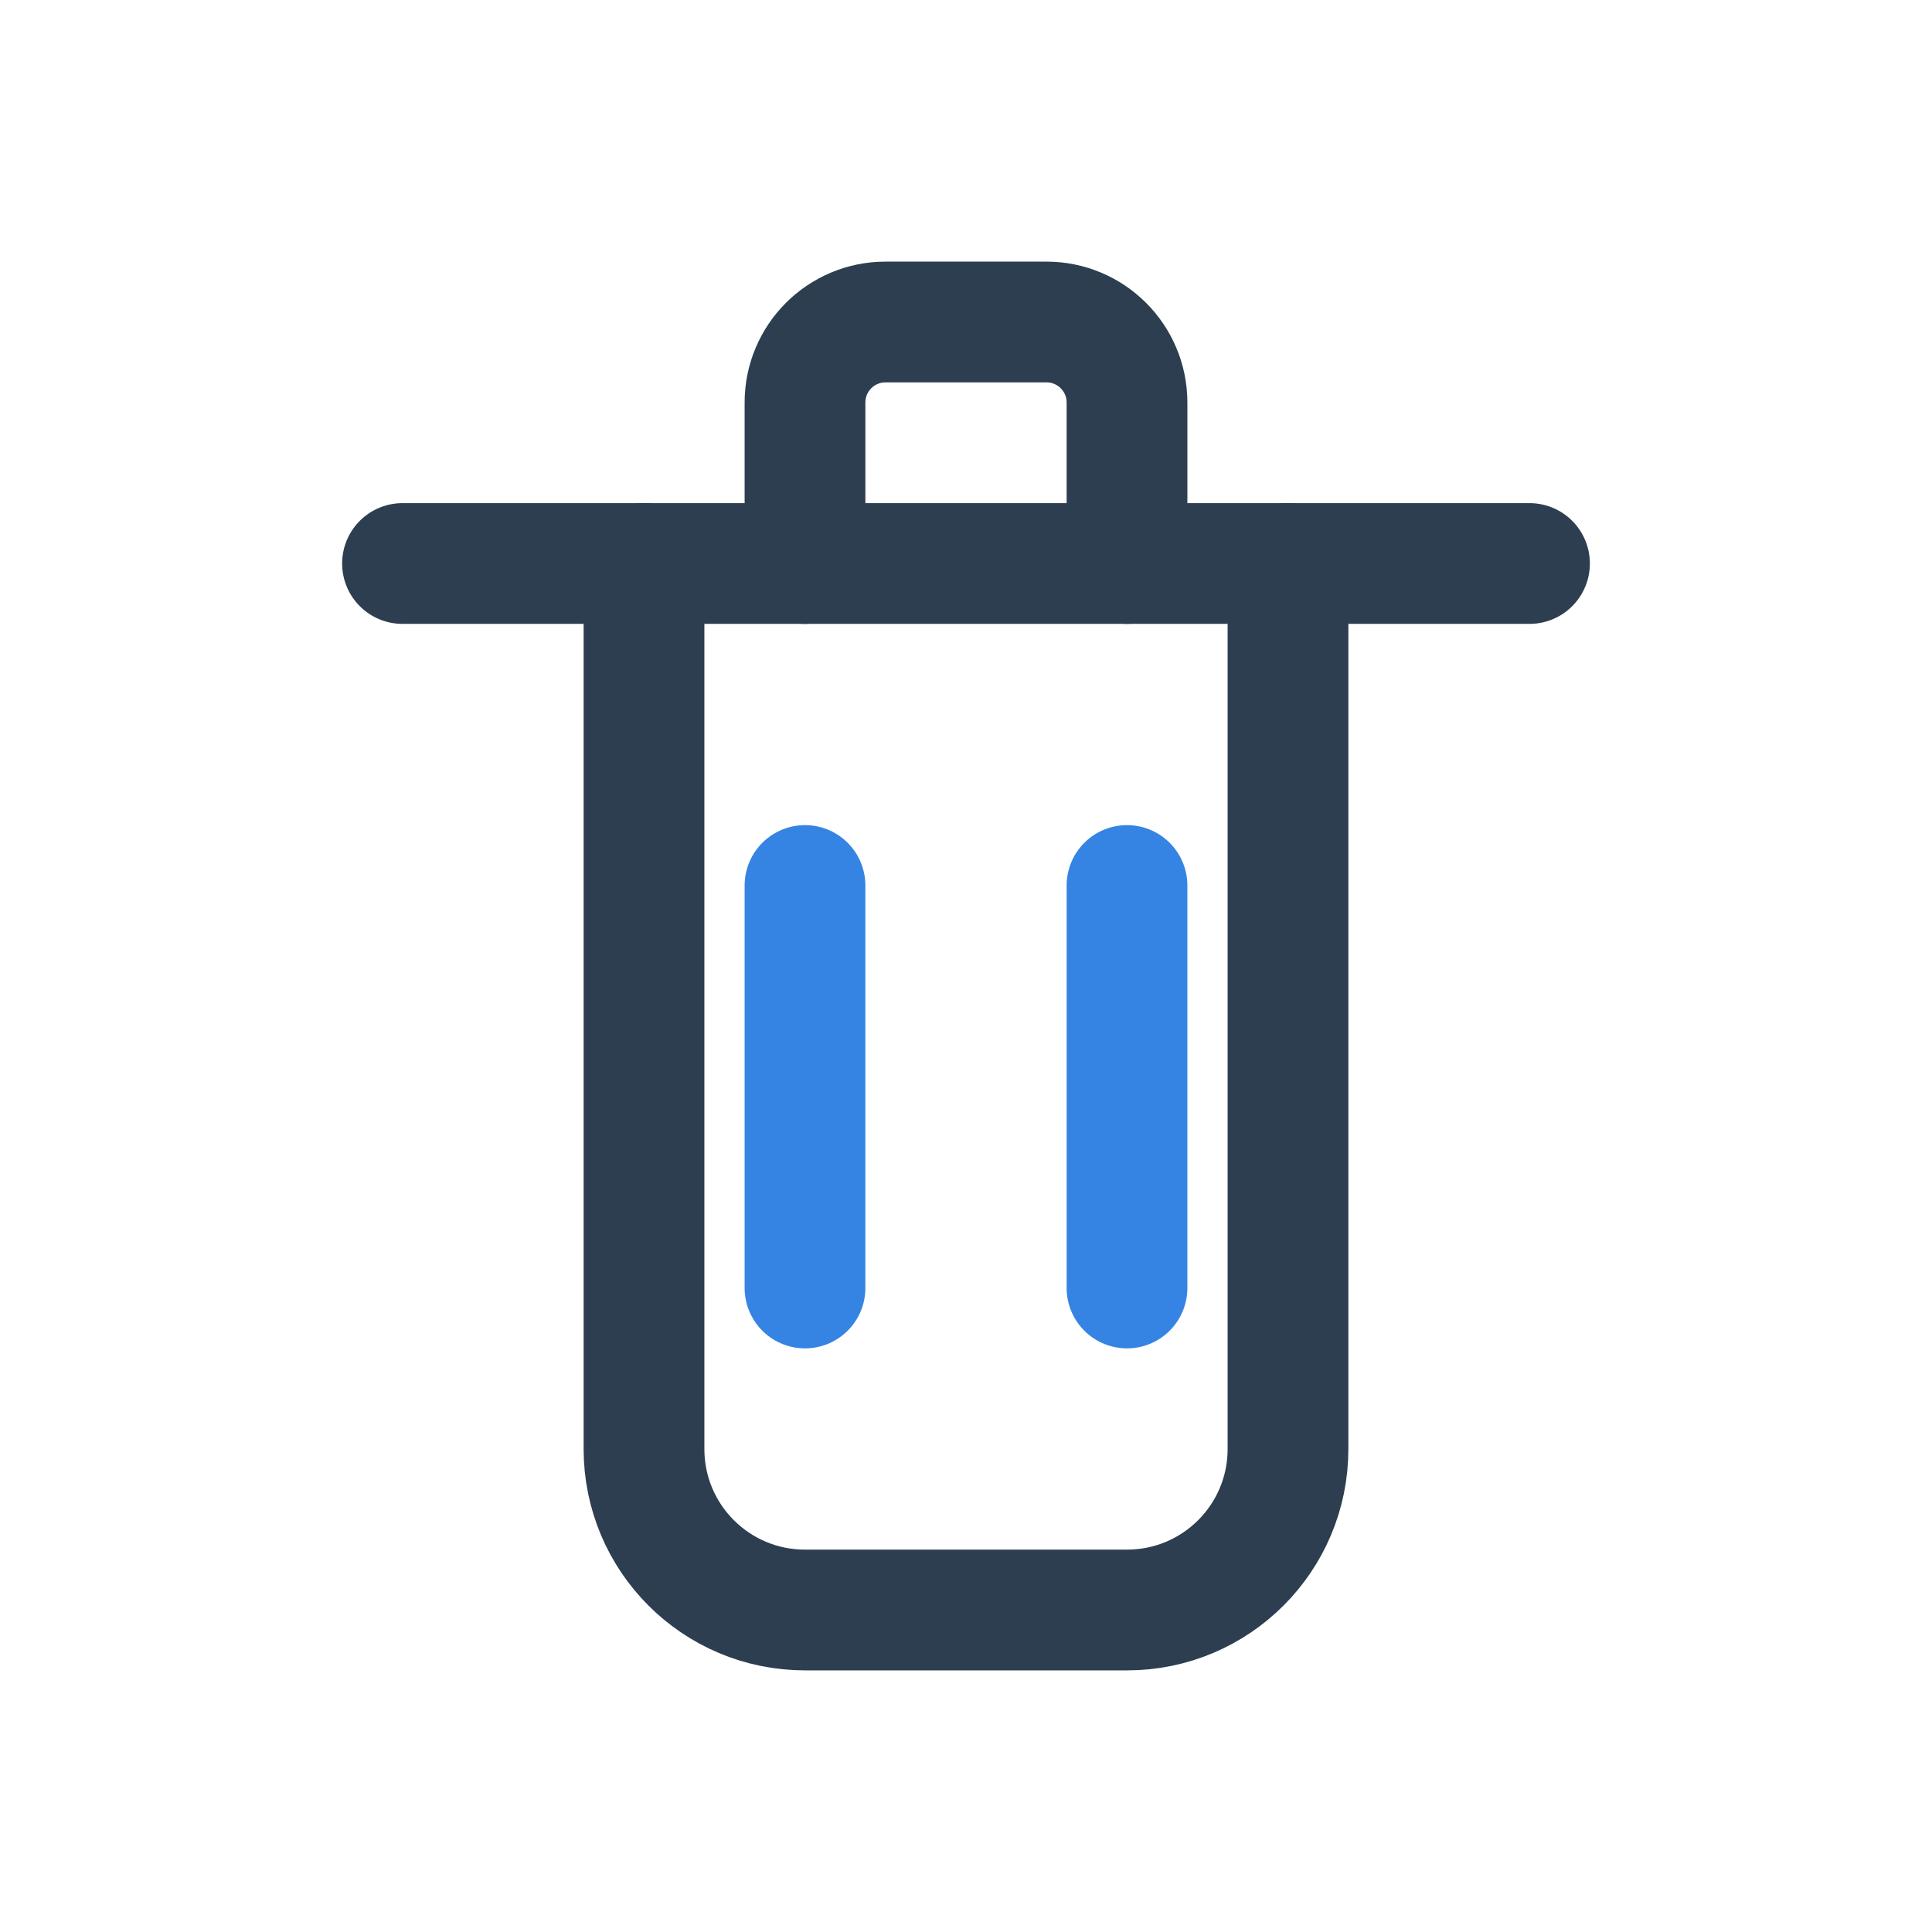 <?xml version="1.0" encoding="UTF-8"?>
<svg width="24" height="24" viewBox="0 0 24 24" fill="none" xmlns="http://www.w3.org/2000/svg">
    <path d="M16 7V18C16 19.105 15.105 20 14 20H10C8.895 20 8 19.105 8 18V7" stroke="#2C3E50" stroke-width="1.5" stroke-linecap="round" stroke-linejoin="round"/>
    <path d="M5 7H19" stroke="#2C3E50" stroke-width="1.5" stroke-linecap="round" stroke-linejoin="round"/>
    <path d="M14 7V5C14 4.448 13.552 4 13 4H11C10.448 4 10 4.448 10 5V7" stroke="#2C3E50" stroke-width="1.5" stroke-linecap="round" stroke-linejoin="round"/>
    <path d="M10 11L10 16" stroke="#3584E4" stroke-width="1.5" stroke-linecap="round"/>
    <path d="M14 11L14 16" stroke="#3584E4" stroke-width="1.5" stroke-linecap="round"/>
</svg>